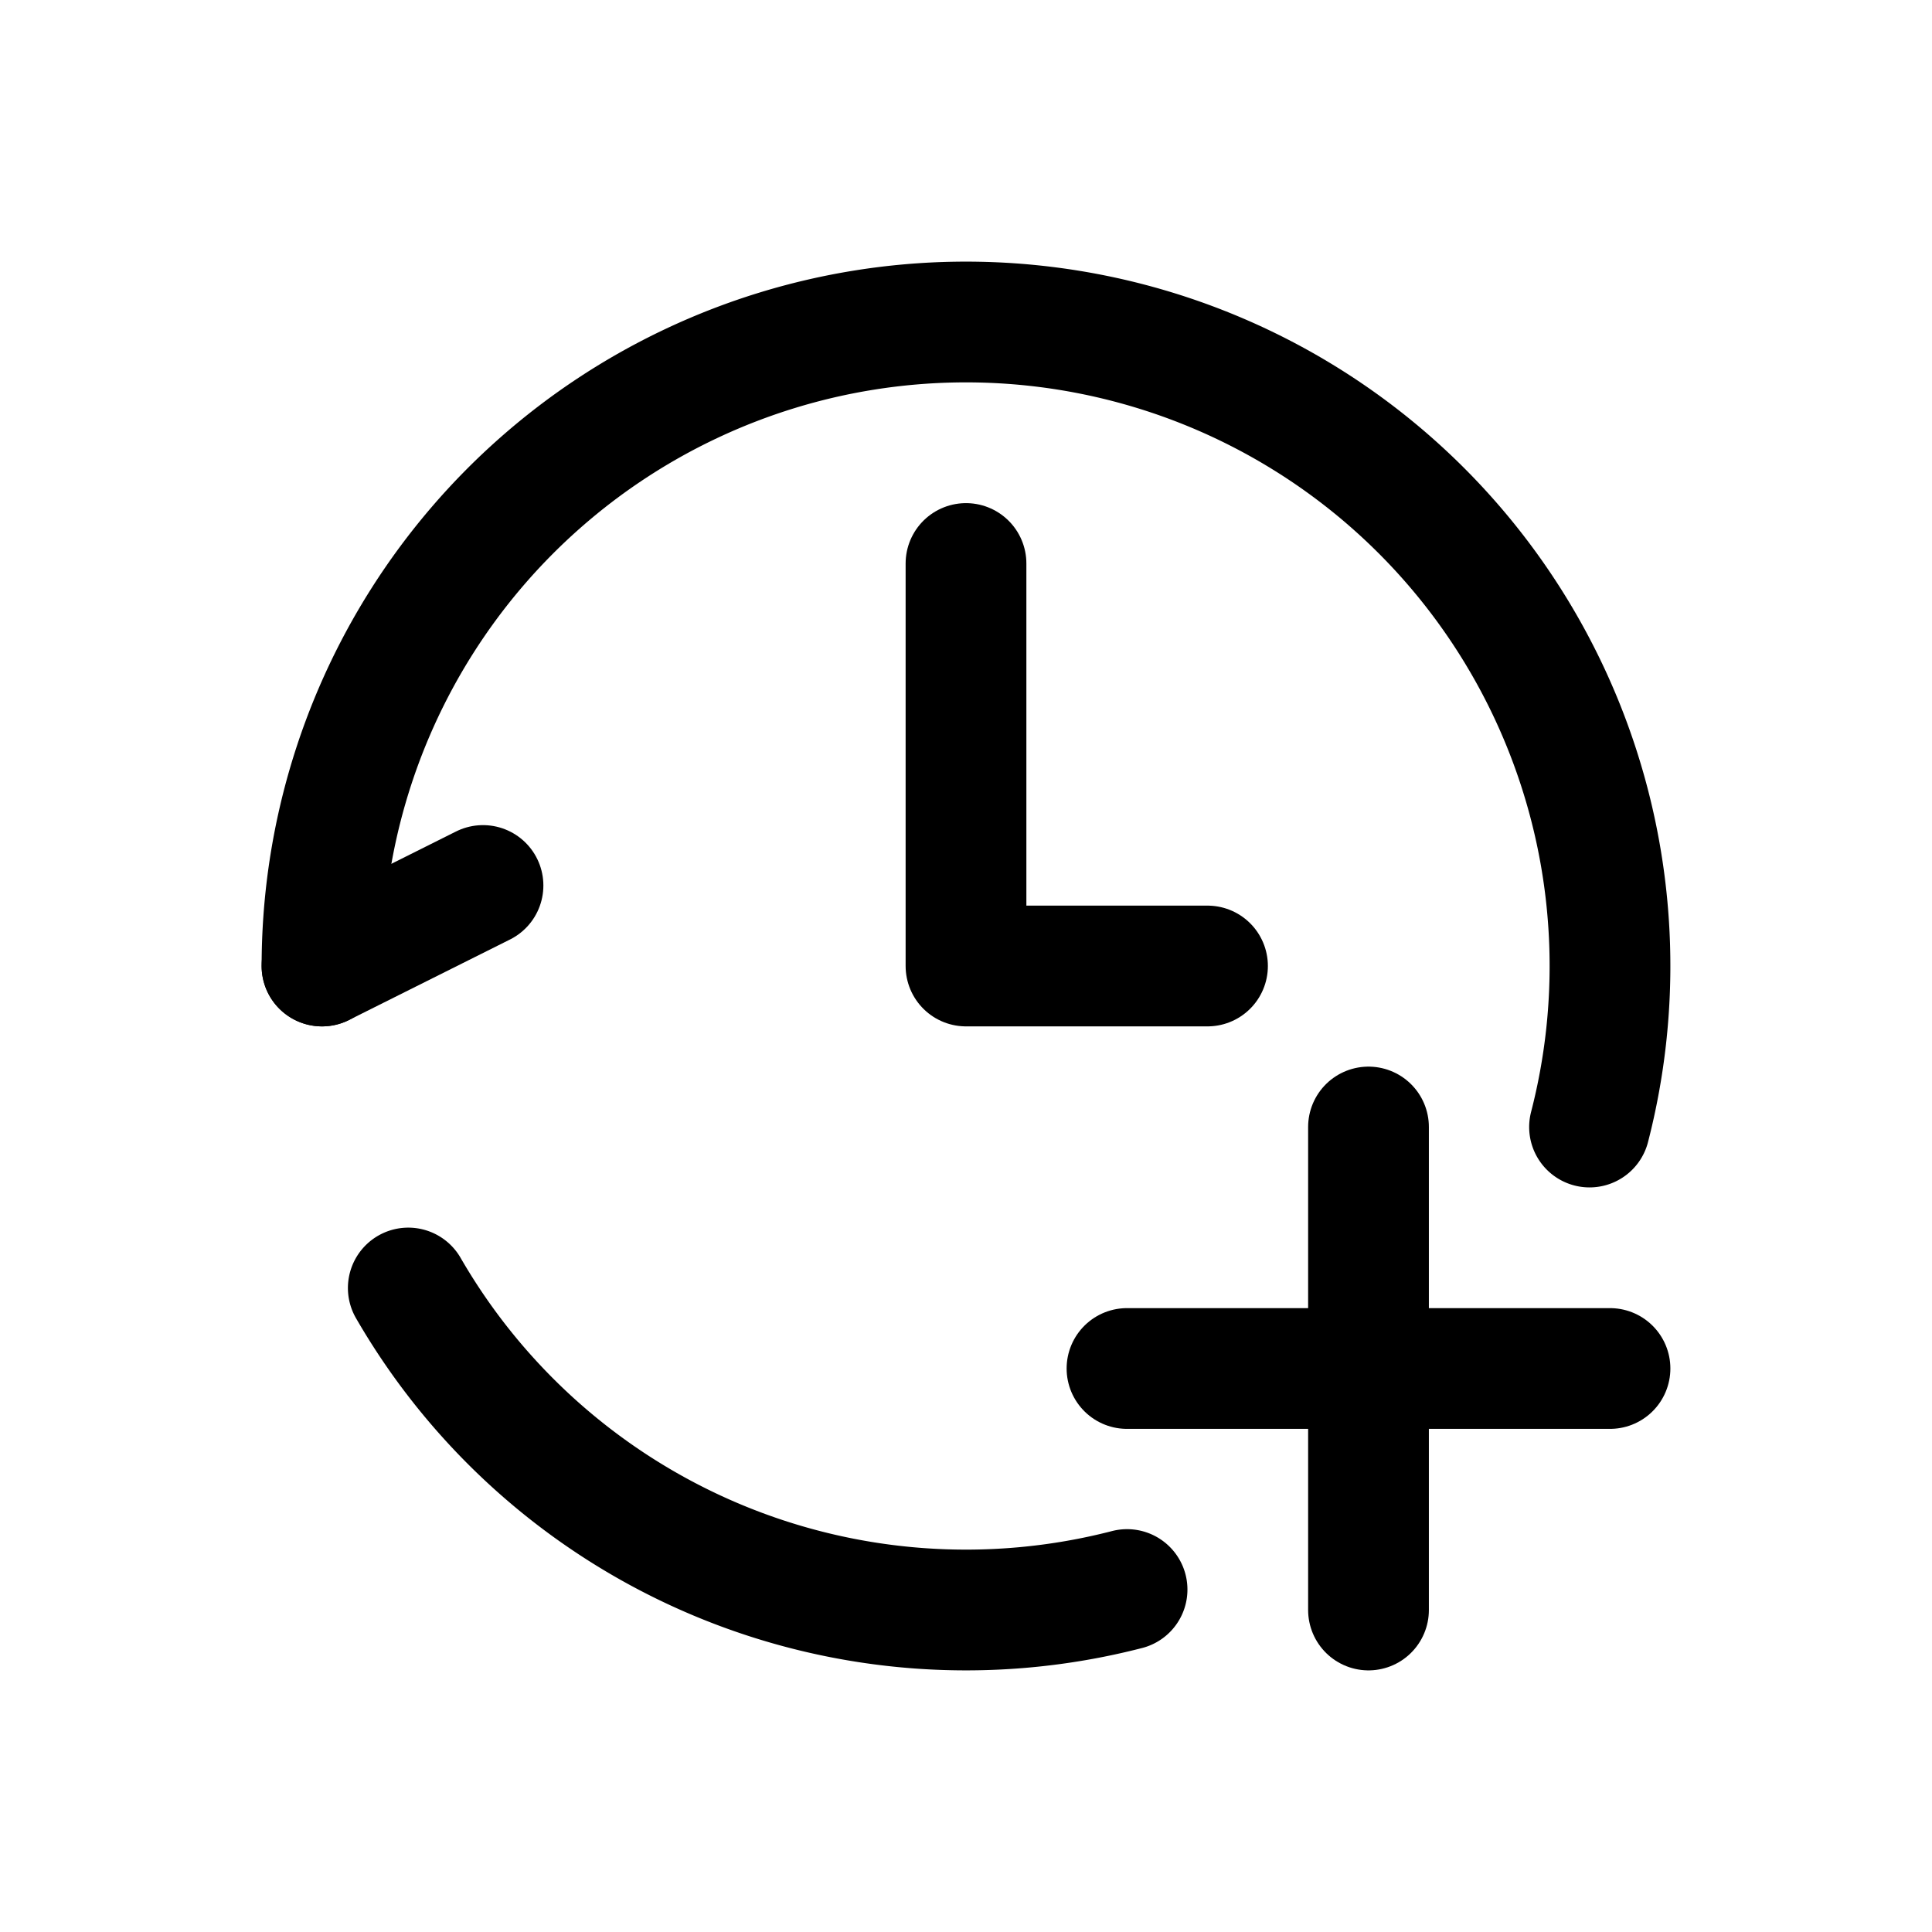 <?xml version="1.0" encoding="UTF-8" standalone="no"?>
<!-- Created with Inkscape (http://www.inkscape.org/) -->

<svg
   width="240"
   height="240"
   id="svg5"
   sodipodi:docname="add_history.svg"
   version="1.1"
   inkscape:version="1.3.2 (091e20ef0f, 2023-11-25, custom)"
   xmlns:inkscape="http://www.inkscape.org/namespaces/inkscape"
   xmlns:sodipodi="http://sodipodi.sourceforge.net/DTD/sodipodi-0.dtd"
   xmlns="http://www.w3.org/2000/svg"
   xmlns:svg="http://www.w3.org/2000/svg">
  <sodipodi:namedview
     id="namedview7"
     pagecolor="#ffffff"
     bordercolor="#111111"
     borderopacity="1"
     inkscape:pageshadow="0"
     inkscape:pageopacity="0"
     inkscape:pagecheckerboard="1"
     inkscape:document-units="px"
     showgrid="true"
     units="px"
     width="512px"
     inkscape:zoom="254.27205"
     inkscape:cx="50.422373"
     inkscape:cy="160.30665"
     inkscape:window-width="1920"
     inkscape:window-height="1020"
     inkscape:window-x="0"
     inkscape:window-y="0"
     inkscape:window-maximized="1"
     inkscape:current-layer="layer1"
     inkscape:showpageshadow="false"
     showborder="true"
     inkscape:deskcolor="#d1d1d1">
    <inkscape:grid
       type="xygrid"
       id="grid907"
       spacingx="10"
       spacingy="10"
       empspacing="4"
       originx="0"
       originy="0"
       units="px"
       visible="true" />
  </sodipodi:namedview>
  <defs
     id="defs2">
    <inkscape:path-effect
       effect="bspline"
       id="path-effect1133"
       is_visible="true"
       lpeversion="1"
       weight="33.333"
       steps="2"
       helper_size="0"
       apply_no_weight="true"
       apply_with_weight="true"
       only_selected="false" />
    <inkscape:path-effect
       effect="bspline"
       id="path-effect857"
       is_visible="true"
       lpeversion="1"
       weight="33.333"
       steps="2"
       helper_size="0"
       apply_no_weight="true"
       apply_with_weight="true"
       only_selected="false" />
  </defs>
  <g
     inkscape:label="图层 1"
     inkscape:groupmode="layer"
     id="layer1">
    <path
       style="fill:none;stroke:#000000;stroke-width:15;stroke-linecap:round;stroke-linejoin:miter;stroke-opacity:1;stroke-dasharray:none"
       d="m 140,170 h 60"
       id="path1"
       sodipodi:nodetypes="cc" />
    <path
       style="fill:none;stroke:#000000;stroke-width:15;stroke-linecap:round;stroke-linejoin:miter;stroke-opacity:1;stroke-dasharray:none"
       d="m 170,140 v 60"
       id="path2"
       sodipodi:nodetypes="cc" />
    <path
       style="fill:none;stroke:#000000;stroke-width:15;stroke-linecap:round;stroke-linejoin:round;stroke-dasharray:none"
       id="path3"
       sodipodi:type="arc"
       sodipodi:cx="120"
       sodipodi:cy="120"
       sodipodi:rx="80"
       sodipodi:ry="80"
       sodipodi:start="1.3180196"
       sodipodi:end="2.6179768"
       sodipodi:open="true"
       sodipodi:arc-type="arc"
       d="M 140.007,197.458 A 80,80 0 0 1 50.719,160.001" />
    <path
       style="fill:none;stroke:#000000;stroke-width:15;stroke-linecap:round;stroke-linejoin:round;stroke-dasharray:none"
       id="path4"
       sodipodi:type="arc"
       sodipodi:cx="120"
       sodipodi:cy="120"
       sodipodi:rx="80"
       sodipodi:ry="80"
       sodipodi:start="3.1415927"
       sodipodi:end="0.25272732"
       sodipodi:open="true"
       sodipodi:arc-type="arc"
       d="m 40,120 a 80,80 0 0 1 45.971,-72.402 80,80 0 0 1 85.08,10.809 80,80 0 0 1 26.407,81.597" />
    <path
       style="fill:none;stroke:#000000;stroke-width:15;stroke-linecap:round;stroke-linejoin:miter;stroke-opacity:1;stroke-dasharray:none"
       d="M 40,120 60,110"
       id="path5" />
    <path
       style="fill:none;stroke:#000000;stroke-width:15;stroke-linecap:round;stroke-linejoin:round;stroke-dasharray:none;stroke-opacity:1"
       d="m 120,70 v 50 h 30"
       id="path6"
       sodipodi:nodetypes="ccc" />
  </g>
</svg>
